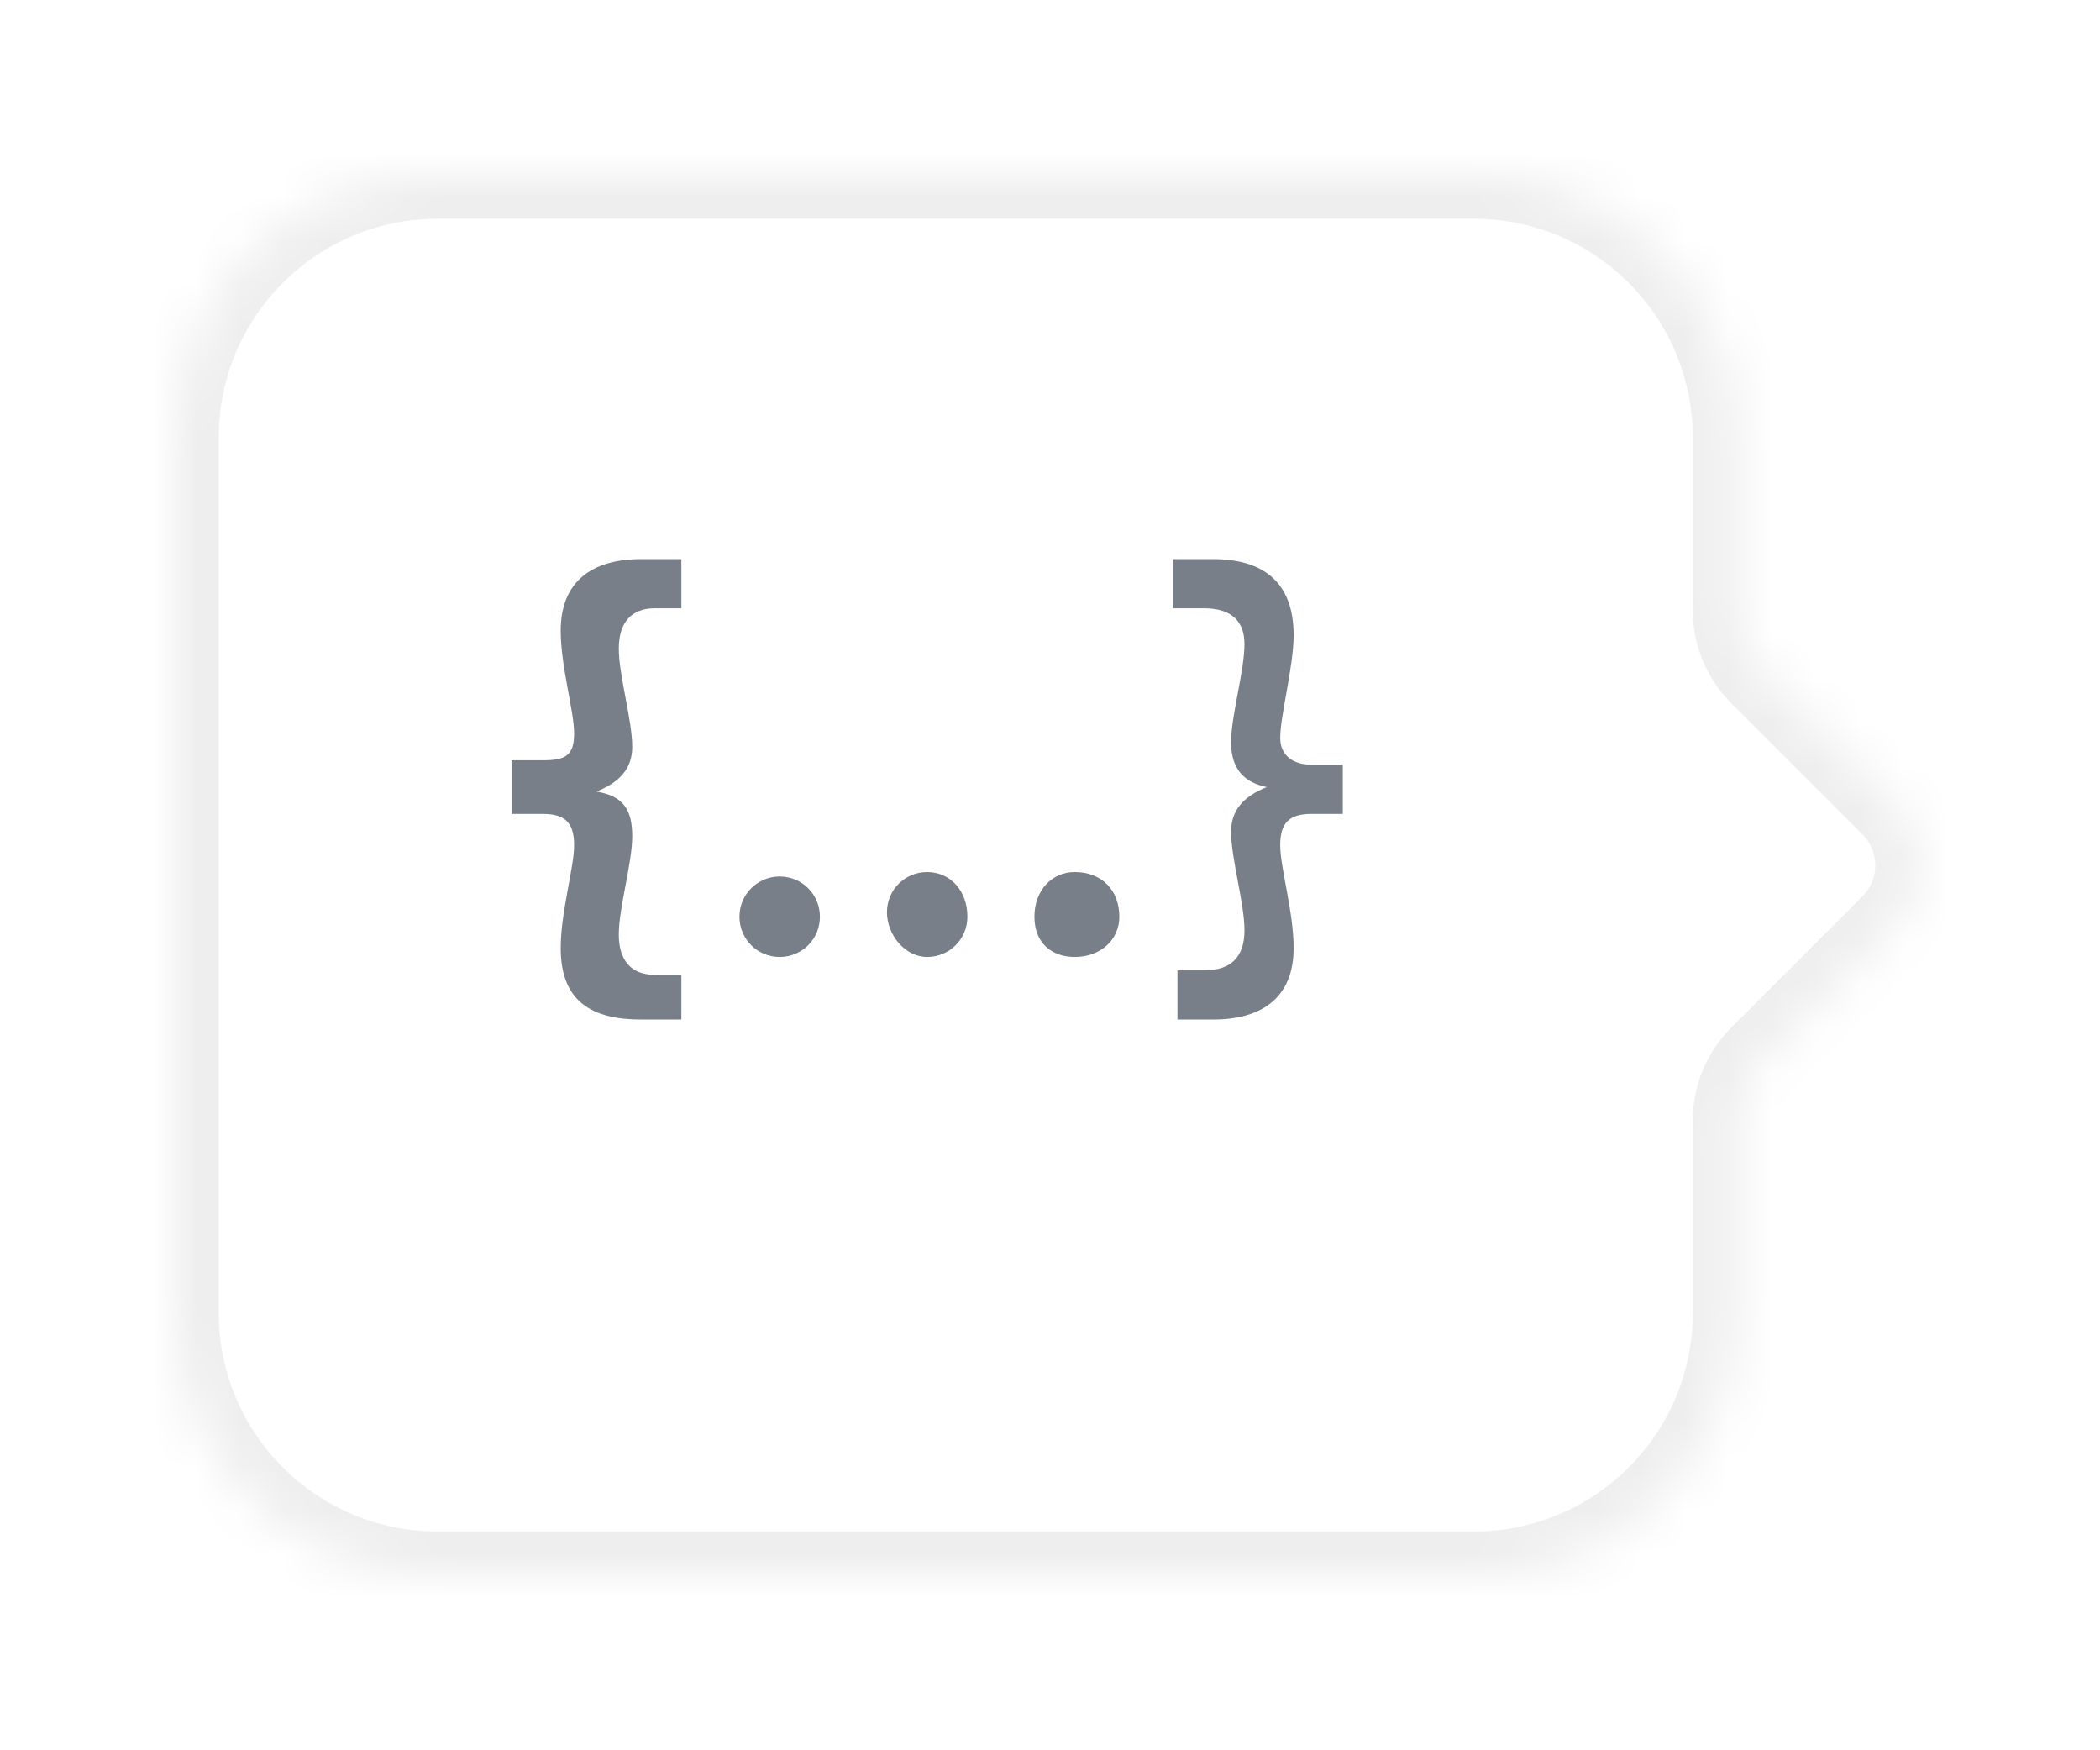 <svg width="48" height="40" viewBox="0 0 48 40" fill="none" xmlns="http://www.w3.org/2000/svg">
<g filter="url(#filter0_d)">
<mask id="path-1-inside-1" fill="white">
<path fill-rule="evenodd" clip-rule="evenodd" d="M33.692 2C37.006 2 39.692 4.686 39.692 8V11.95C39.692 12.48 39.903 12.989 40.278 13.364L43.278 16.364C44.059 17.145 44.059 18.412 43.278 19.192L40.278 22.192C39.903 22.568 39.692 23.076 39.692 23.607V28C39.692 31.314 37.006 34 33.692 34H10C6.686 34 4 31.314 4 28V8C4 4.686 6.686 2 10 2H33.692Z"/>
</mask>
<path fill-rule="evenodd" clip-rule="evenodd" d="M33.692 2C37.006 2 39.692 4.686 39.692 8V11.95C39.692 12.48 39.903 12.989 40.278 13.364L43.278 16.364C44.059 17.145 44.059 18.412 43.278 19.192L40.278 22.192C39.903 22.568 39.692 23.076 39.692 23.607V28C39.692 31.314 37.006 34 33.692 34H10C6.686 34 4 31.314 4 28V8C4 4.686 6.686 2 10 2H33.692Z" fill="white"/>
<path d="M40.278 22.192L40.985 22.9L40.278 22.192ZM40.278 13.364L39.571 14.071L40.278 13.364ZM38.692 8C38.692 5.239 36.454 3 33.692 3V1C37.558 1 40.692 4.134 40.692 8H38.692ZM38.692 11.95V8H40.692V11.95H38.692ZM42.571 17.071L39.571 14.071L40.985 12.657L43.985 15.657L42.571 17.071ZM39.571 21.485L42.571 18.485L43.985 19.9L40.985 22.9L39.571 21.485ZM38.692 28V23.607H40.692V28H38.692ZM33.692 33C36.454 33 38.692 30.761 38.692 28H40.692C40.692 31.866 37.558 35 33.692 35V33ZM10 33H33.692V35H10V33ZM5 28C5 30.761 7.238 33 10 33V35C6.134 35 3 31.866 3 28H5ZM5 8V28H3V8H5ZM10 3C7.238 3 5 5.239 5 8H3C3 4.134 6.134 1 10 1V3ZM33.692 3H10V1H33.692V3ZM40.985 22.9C40.798 23.087 40.692 23.341 40.692 23.607H38.692C38.692 22.811 39.008 22.048 39.571 21.485L40.985 22.9ZM43.985 15.657C45.157 16.829 45.157 18.728 43.985 19.9L42.571 18.485C42.961 18.095 42.961 17.462 42.571 17.071L43.985 15.657ZM40.692 11.95C40.692 12.215 40.798 12.47 40.985 12.657L39.571 14.071C39.008 13.509 38.692 12.745 38.692 11.95H40.692Z" fill="black" fill-opacity="0.07" mask="url(#path-1-inside-1)"/>
</g>
<path d="M28.445 14.719C28.445 15.332 28.139 16.354 28.139 16.966C28.139 17.579 28.445 17.886 28.956 17.988C28.445 18.192 28.139 18.499 28.139 19.009C28.139 19.622 28.445 20.644 28.445 21.257C28.445 21.87 28.139 22.176 27.526 22.176H26.913V23.3H27.73C28.854 23.3 29.569 22.789 29.569 21.665C29.569 20.848 29.262 19.827 29.262 19.316C29.262 18.805 29.467 18.601 29.977 18.601H30.692V17.477H29.977C29.569 17.477 29.262 17.273 29.262 16.864C29.262 16.354 29.569 15.23 29.569 14.515C29.569 13.289 28.854 12.778 27.73 12.778H26.811V13.902H27.526C28.037 13.902 28.445 14.106 28.445 14.719Z" fill="#787F88"/>
<path d="M25.585 20.95C25.585 20.337 25.176 19.929 24.564 19.929C24.053 19.929 23.644 20.337 23.644 20.95C23.644 21.563 24.053 21.87 24.564 21.87C25.176 21.87 25.585 21.461 25.585 20.95Z" fill="#787F88"/>
<path d="M22.112 20.95C22.112 20.337 21.703 19.929 21.192 19.929C20.682 19.929 20.273 20.337 20.273 20.848C20.273 21.359 20.682 21.87 21.192 21.87C21.703 21.87 22.112 21.461 22.112 20.95Z" fill="#787F88"/>
<path d="M18.741 20.951C18.741 20.44 18.332 20.031 17.821 20.031C17.311 20.031 16.902 20.44 16.902 20.951C16.902 21.461 17.311 21.87 17.821 21.87C18.332 21.87 18.741 21.461 18.741 20.951Z" fill="#787F88"/>
<path d="M11.693 17.477V18.601H12.408C12.918 18.601 13.123 18.805 13.123 19.316C13.123 19.827 12.816 20.848 12.816 21.665C12.816 22.891 13.531 23.3 14.655 23.3H15.574V22.278H14.961C14.451 22.278 14.144 21.972 14.144 21.359C14.144 20.746 14.451 19.725 14.451 19.112C14.451 18.499 14.246 18.192 13.633 18.09C14.144 17.886 14.451 17.579 14.451 17.069C14.451 16.456 14.144 15.434 14.144 14.821C14.144 14.208 14.451 13.902 14.961 13.902H15.574V12.778H14.655C13.531 12.778 12.816 13.289 12.816 14.413C12.816 15.23 13.123 16.251 13.123 16.762C13.123 17.273 12.918 17.375 12.408 17.375H11.693V17.477Z" fill="#787F88"/>
<defs>
<filter id="filter0_d" x="0" y="0" width="47.864" height="40" filterUnits="userSpaceOnUse" color-interpolation-filters="sRGB">
<feFlood flood-opacity="0" result="BackgroundImageFix"/>
<feColorMatrix in="SourceAlpha" type="matrix" values="0 0 0 0 0 0 0 0 0 0 0 0 0 0 0 0 0 0 127 0"/>
<feOffset dy="2"/>
<feGaussianBlur stdDeviation="2"/>
<feColorMatrix type="matrix" values="0 0 0 0 0.606 0 0 0 0 0.622 0 0 0 0 0.671 0 0 0 0.11 0"/>
<feBlend mode="normal" in2="BackgroundImageFix" result="effect1_dropShadow"/>
<feBlend mode="normal" in="SourceGraphic" in2="effect1_dropShadow" result="shape"/>
</filter>
</defs>
</svg>
